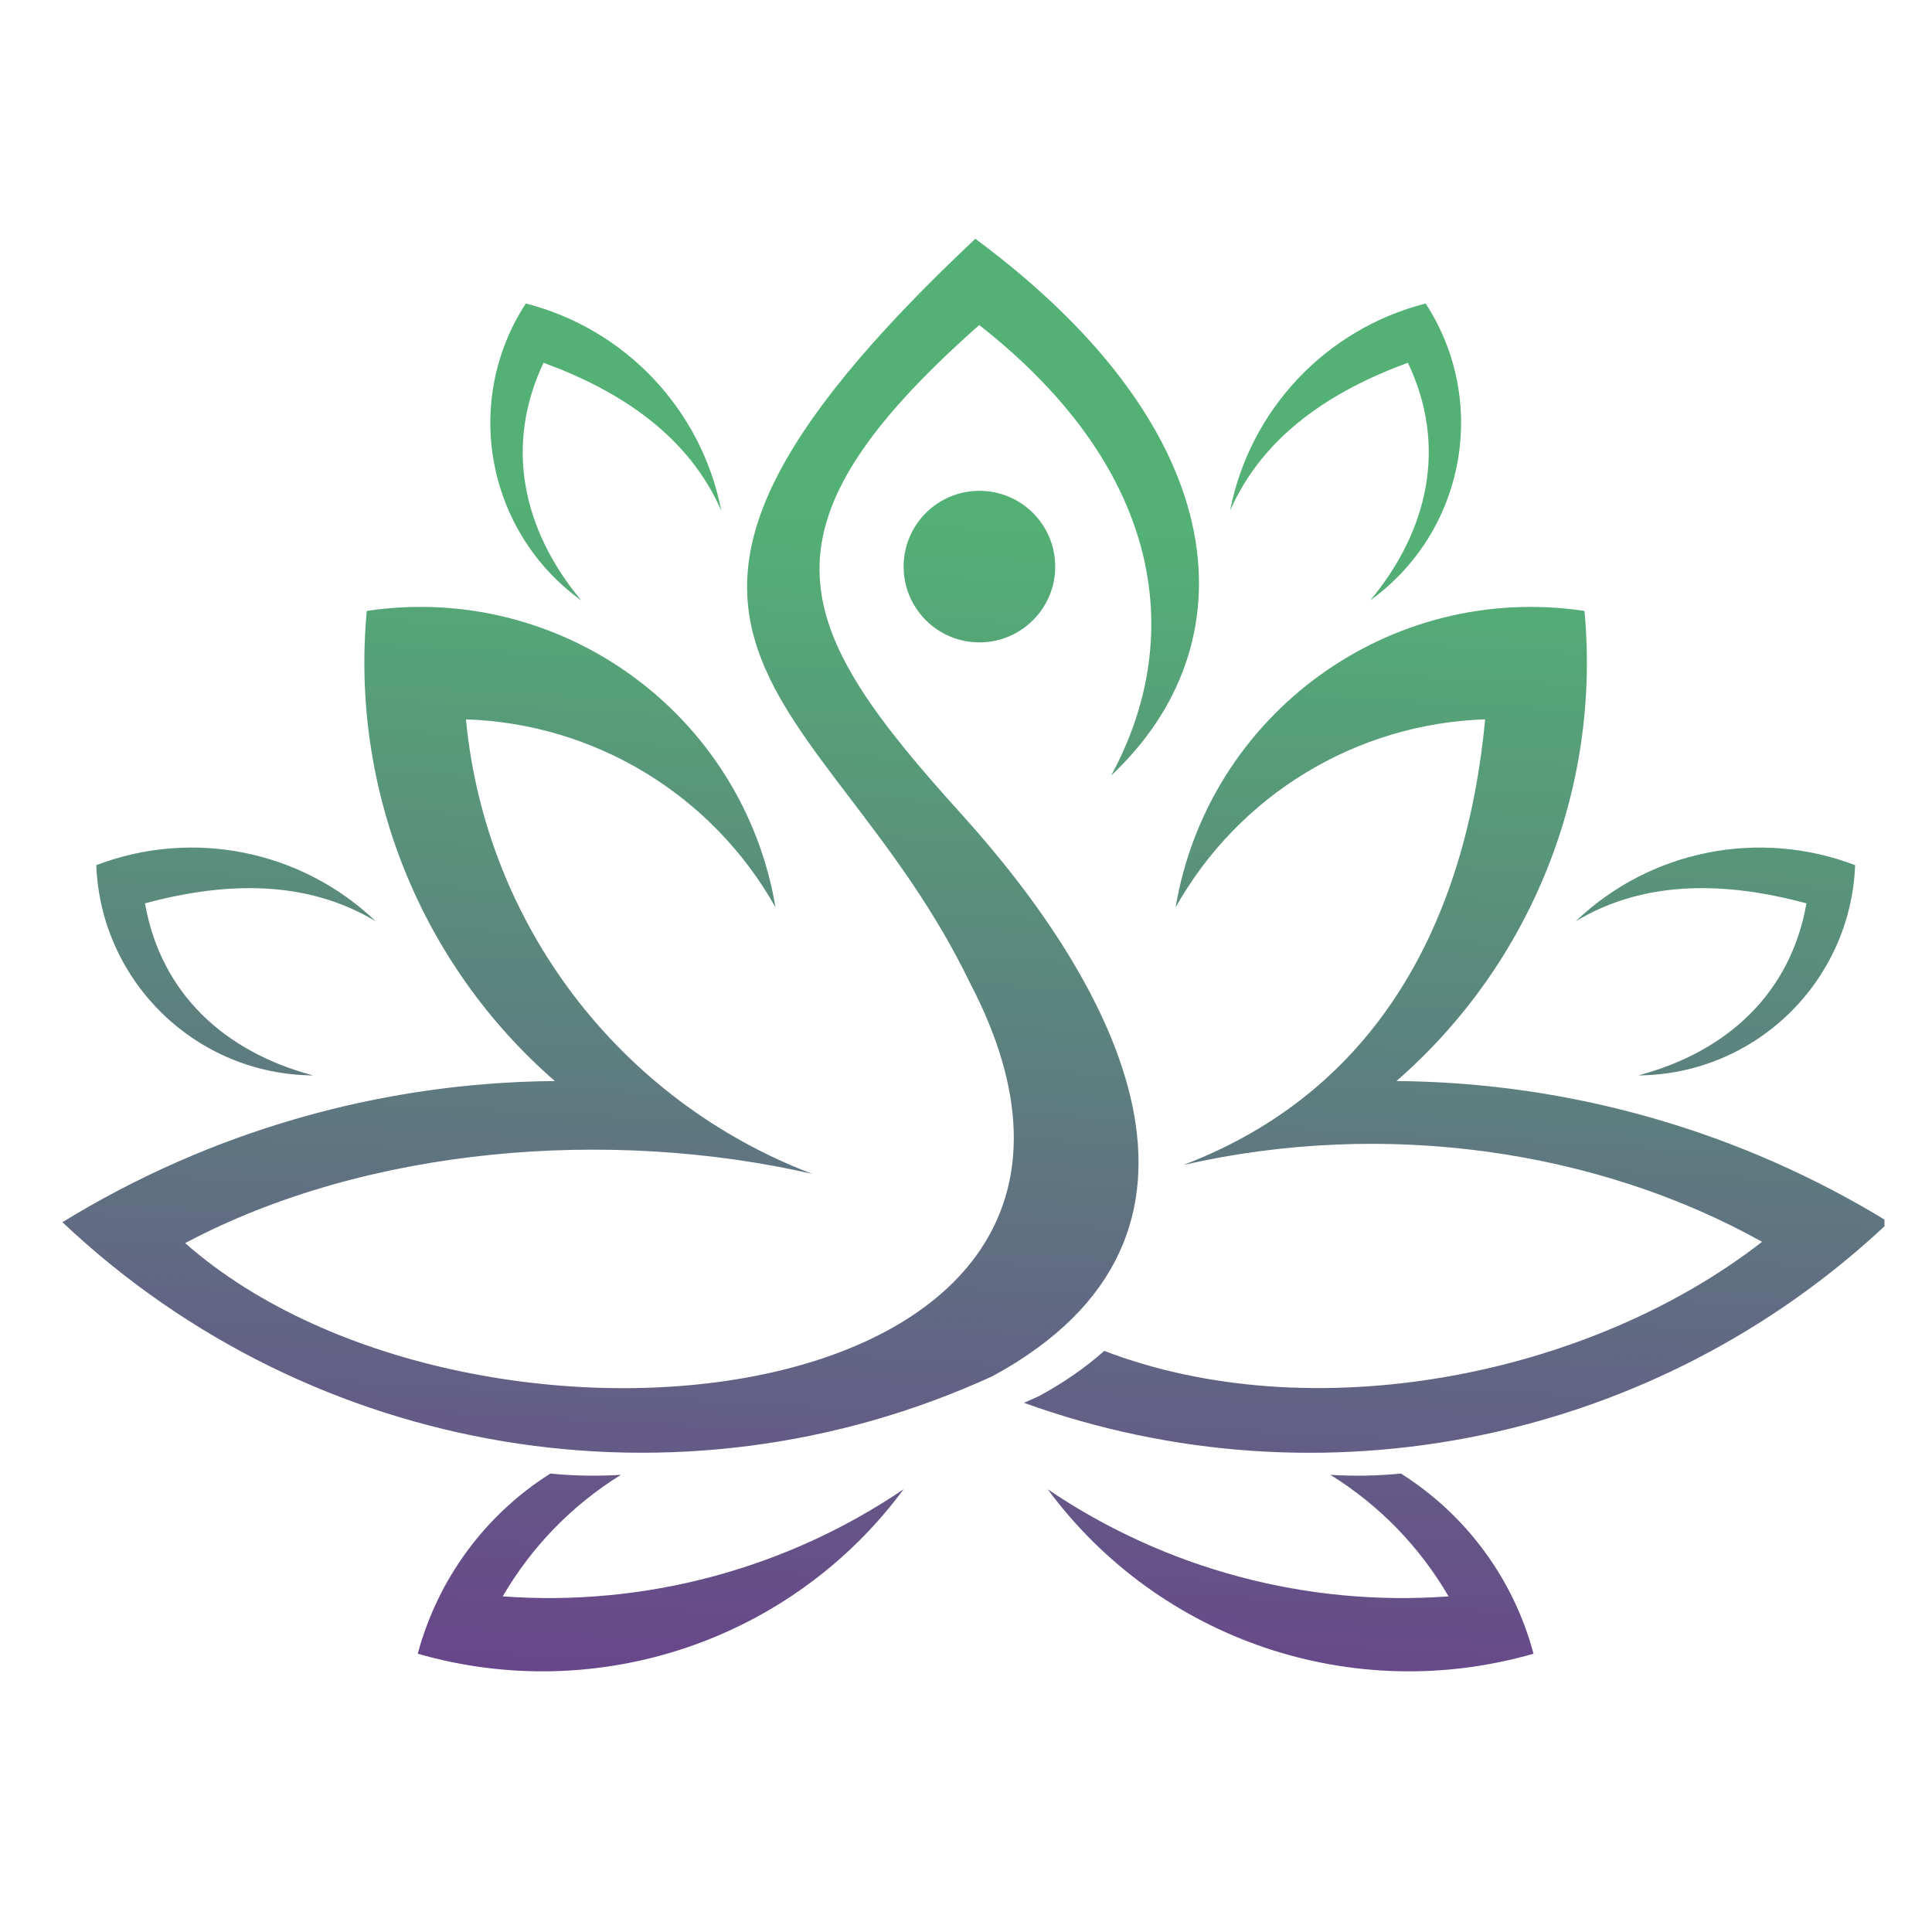 <svg xmlns="http://www.w3.org/2000/svg" xmlns:xlink="http://www.w3.org/1999/xlink" width="180" zoomAndPan="magnify" viewBox="0 0 135 135" height="180" preserveAspectRatio="xMidYMid meet" version="1.0"><defs><clipPath id="54363ecc35"><path d="M 4.375 16.609 L 131.68 16.609 L 131.68 117 L 4.375 117 Z M 4.375 16.609 " clip-rule="nonzero"/></clipPath><clipPath id="712740bdaf"><path d="M 110.715 42.688 C 111.883 55.117 106.992 67.344 97.578 75.539 C 109.73 75.633 121.625 79.039 131.984 85.402 C 115.738 100.773 92.32 105.523 71.551 98.023 C 71.898 97.871 72.242 97.719 72.578 97.566 C 74.344 96.613 75.863 95.547 77.164 94.391 L 77.102 94.371 C 91.559 99.941 110.91 96.277 123.125 86.773 C 111.66 80.371 96.805 78.168 82.684 81.406 C 96.137 76.281 102.418 64.582 103.777 50.266 C 94.766 50.559 86.559 55.543 82.145 63.406 C 84.426 49.871 97.129 40.656 110.707 42.688 Z M 10.137 63.121 C 15.668 61.629 21.359 61.426 26.258 64.379 C 21.055 59.406 13.457 57.887 6.727 60.453 C 7.043 68.609 13.707 75.082 21.875 75.145 C 15.688 73.5 11.234 69.422 10.129 63.109 Z M 126.219 63.121 C 120.691 61.629 114.996 61.426 110.098 64.379 C 115.301 59.406 122.902 57.887 129.629 60.453 C 129.312 68.609 122.648 75.082 114.48 75.145 C 120.668 73.5 125.125 69.422 126.23 63.109 Z M 37.98 25.348 C 43.355 27.316 48.113 30.449 50.406 35.695 C 49.027 28.633 43.711 22.992 36.742 21.207 C 32.285 28.047 33.992 37.176 40.617 41.957 C 36.516 37.035 35.238 31.129 37.98 25.348 Z M 98.379 25.348 C 93 27.316 88.242 30.449 85.949 35.695 C 87.328 28.633 92.645 22.992 99.617 21.207 C 104.07 28.047 102.367 37.176 95.742 41.957 C 99.84 37.035 101.129 31.129 98.379 25.348 Z M 35.129 111.547 C 45.039 112.277 54.914 109.641 63.141 104.062 C 55.34 114.613 41.805 119.188 29.191 115.555 C 30.594 110.34 33.891 105.848 38.457 102.965 C 40.09 103.129 41.742 103.156 43.387 103.055 C 39.977 105.168 37.148 108.078 35.129 111.547 Z M 101.219 111.547 C 91.305 112.277 81.434 109.641 73.207 104.062 C 81.008 114.613 94.543 119.188 107.156 115.555 C 105.766 110.34 102.457 105.848 97.891 102.965 C 96.258 103.129 94.605 103.156 92.961 103.055 C 96.371 105.168 99.199 108.078 101.219 111.547 Z M 68.438 34.297 C 71.359 34.297 73.734 36.66 73.734 39.594 C 73.734 42.516 71.359 44.887 68.438 44.887 C 65.516 44.887 63.141 42.516 63.141 39.594 C 63.141 36.672 65.504 34.297 68.438 34.297 Z M 25.629 42.688 C 24.465 55.117 29.355 67.344 38.77 75.539 C 26.613 75.633 14.723 79.039 4.363 85.402 C 21.805 101.898 47.516 106.16 69.34 96.168 C 87.574 86.285 77.926 68.773 67.211 56.922 C 55.43 43.895 52.102 37.137 68.426 22.711 C 81.68 33.121 82.684 44.93 77.641 54.191 C 87.301 45.141 86.57 30.328 68.152 16.684 C 38.191 44.859 57.805 48.012 67.789 68.703 C 83.695 99.141 33.23 104.742 12.938 86.863 C 25.68 80.098 42.617 78.785 56.75 82.023 C 43.297 76.898 33.922 64.594 32.559 50.266 C 41.57 50.559 49.777 55.543 54.191 63.406 C 51.91 49.871 39.207 40.656 25.629 42.688 Z M 25.629 42.688 " clip-rule="evenodd"/></clipPath><linearGradient x1="75.069" gradientTransform="matrix(1.015, 0, 0, 1.015, 4.375, 16.682)" y1="-2.746" x2="69.32" gradientUnits="userSpaceOnUse" y2="102.762" id="e7e572485a"><stop stop-opacity="1" stop-color="rgb(32.5%, 69.398%, 45.9%)" offset="0"/><stop stop-opacity="1" stop-color="rgb(32.5%, 69.398%, 45.9%)" offset="0.065"/><stop stop-opacity="1" stop-color="rgb(32.5%, 69.398%, 45.9%)" offset="0.125"/><stop stop-opacity="1" stop-color="rgb(32.5%, 69.398%, 45.9%)" offset="0.188"/><stop stop-opacity="1" stop-color="rgb(32.526%, 69.261%, 45.926%)" offset="0.219"/><stop stop-opacity="1" stop-color="rgb(32.596%, 68.909%, 45.995%)" offset="0.223"/><stop stop-opacity="1" stop-color="rgb(32.639%, 68.694%, 46.037%)" offset="0.227"/><stop stop-opacity="1" stop-color="rgb(32.681%, 68.477%, 46.078%)" offset="0.23"/><stop stop-opacity="1" stop-color="rgb(32.724%, 68.262%, 46.121%)" offset="0.234"/><stop stop-opacity="1" stop-color="rgb(32.767%, 68.047%, 46.164%)" offset="0.238"/><stop stop-opacity="1" stop-color="rgb(32.809%, 67.831%, 46.207%)" offset="0.242"/><stop stop-opacity="1" stop-color="rgb(32.852%, 67.615%, 46.248%)" offset="0.246"/><stop stop-opacity="1" stop-color="rgb(32.895%, 67.4%, 46.291%)" offset="0.25"/><stop stop-opacity="1" stop-color="rgb(32.938%, 67.183%, 46.333%)" offset="0.254"/><stop stop-opacity="1" stop-color="rgb(32.98%, 66.968%, 46.376%)" offset="0.258"/><stop stop-opacity="1" stop-color="rgb(33.023%, 66.751%, 46.417%)" offset="0.262"/><stop stop-opacity="1" stop-color="rgb(33.066%, 66.536%, 46.46%)" offset="0.266"/><stop stop-opacity="1" stop-color="rgb(33.109%, 66.321%, 46.501%)" offset="0.27"/><stop stop-opacity="1" stop-color="rgb(33.153%, 66.106%, 46.544%)" offset="0.273"/><stop stop-opacity="1" stop-color="rgb(33.195%, 65.889%, 46.587%)" offset="0.277"/><stop stop-opacity="1" stop-color="rgb(33.238%, 65.674%, 46.629%)" offset="0.281"/><stop stop-opacity="1" stop-color="rgb(33.281%, 65.457%, 46.671%)" offset="0.285"/><stop stop-opacity="1" stop-color="rgb(33.324%, 65.242%, 46.713%)" offset="0.289"/><stop stop-opacity="1" stop-color="rgb(33.366%, 65.025%, 46.756%)" offset="0.293"/><stop stop-opacity="1" stop-color="rgb(33.409%, 64.81%, 46.799%)" offset="0.297"/><stop stop-opacity="1" stop-color="rgb(33.452%, 64.595%, 46.84%)" offset="0.301"/><stop stop-opacity="1" stop-color="rgb(33.495%, 64.38%, 46.883%)" offset="0.305"/><stop stop-opacity="1" stop-color="rgb(33.537%, 64.163%, 46.924%)" offset="0.309"/><stop stop-opacity="1" stop-color="rgb(33.58%, 63.948%, 46.967%)" offset="0.312"/><stop stop-opacity="1" stop-color="rgb(33.623%, 63.731%, 47.009%)" offset="0.316"/><stop stop-opacity="1" stop-color="rgb(33.665%, 63.516%, 47.052%)" offset="0.32"/><stop stop-opacity="1" stop-color="rgb(33.708%, 63.3%, 47.093%)" offset="0.324"/><stop stop-opacity="1" stop-color="rgb(33.751%, 63.084%, 47.136%)" offset="0.328"/><stop stop-opacity="1" stop-color="rgb(33.794%, 62.869%, 47.179%)" offset="0.332"/><stop stop-opacity="1" stop-color="rgb(33.836%, 62.654%, 47.221%)" offset="0.336"/><stop stop-opacity="1" stop-color="rgb(33.879%, 62.437%, 47.263%)" offset="0.34"/><stop stop-opacity="1" stop-color="rgb(33.922%, 62.222%, 47.305%)" offset="0.344"/><stop stop-opacity="1" stop-color="rgb(33.965%, 62.006%, 47.346%)" offset="0.348"/><stop stop-opacity="1" stop-color="rgb(34.007%, 61.79%, 47.389%)" offset="0.352"/><stop stop-opacity="1" stop-color="rgb(34.05%, 61.574%, 47.432%)" offset="0.355"/><stop stop-opacity="1" stop-color="rgb(34.093%, 61.359%, 47.475%)" offset="0.359"/><stop stop-opacity="1" stop-color="rgb(34.135%, 61.143%, 47.516%)" offset="0.363"/><stop stop-opacity="1" stop-color="rgb(34.178%, 60.928%, 47.559%)" offset="0.367"/><stop stop-opacity="1" stop-color="rgb(34.221%, 60.712%, 47.601%)" offset="0.371"/><stop stop-opacity="1" stop-color="rgb(34.264%, 60.497%, 47.644%)" offset="0.375"/><stop stop-opacity="1" stop-color="rgb(34.306%, 60.28%, 47.685%)" offset="0.379"/><stop stop-opacity="1" stop-color="rgb(34.349%, 60.065%, 47.728%)" offset="0.383"/><stop stop-opacity="1" stop-color="rgb(34.392%, 59.848%, 47.769%)" offset="0.387"/><stop stop-opacity="1" stop-color="rgb(34.435%, 59.633%, 47.812%)" offset="0.391"/><stop stop-opacity="1" stop-color="rgb(34.477%, 59.418%, 47.855%)" offset="0.395"/><stop stop-opacity="1" stop-color="rgb(34.52%, 59.203%, 47.897%)" offset="0.398"/><stop stop-opacity="1" stop-color="rgb(34.563%, 58.986%, 47.939%)" offset="0.402"/><stop stop-opacity="1" stop-color="rgb(34.605%, 58.771%, 47.981%)" offset="0.406"/><stop stop-opacity="1" stop-color="rgb(34.648%, 58.554%, 48.022%)" offset="0.41"/><stop stop-opacity="1" stop-color="rgb(34.691%, 58.339%, 48.065%)" offset="0.414"/><stop stop-opacity="1" stop-color="rgb(34.734%, 58.122%, 48.108%)" offset="0.418"/><stop stop-opacity="1" stop-color="rgb(34.776%, 57.907%, 48.151%)" offset="0.422"/><stop stop-opacity="1" stop-color="rgb(34.819%, 57.692%, 48.192%)" offset="0.426"/><stop stop-opacity="1" stop-color="rgb(34.862%, 57.477%, 48.235%)" offset="0.43"/><stop stop-opacity="1" stop-color="rgb(34.904%, 57.26%, 48.277%)" offset="0.434"/><stop stop-opacity="1" stop-color="rgb(34.947%, 57.045%, 48.32%)" offset="0.438"/><stop stop-opacity="1" stop-color="rgb(34.99%, 56.828%, 48.361%)" offset="0.441"/><stop stop-opacity="1" stop-color="rgb(35.033%, 56.613%, 48.404%)" offset="0.445"/><stop stop-opacity="1" stop-color="rgb(35.075%, 56.396%, 48.445%)" offset="0.449"/><stop stop-opacity="1" stop-color="rgb(35.118%, 56.181%, 48.488%)" offset="0.453"/><stop stop-opacity="1" stop-color="rgb(35.161%, 55.965%, 48.531%)" offset="0.457"/><stop stop-opacity="1" stop-color="rgb(35.204%, 55.75%, 48.573%)" offset="0.461"/><stop stop-opacity="1" stop-color="rgb(35.246%, 55.534%, 48.615%)" offset="0.465"/><stop stop-opacity="1" stop-color="rgb(35.289%, 55.319%, 48.657%)" offset="0.469"/><stop stop-opacity="1" stop-color="rgb(35.332%, 55.103%, 48.7%)" offset="0.473"/><stop stop-opacity="1" stop-color="rgb(35.374%, 54.887%, 48.743%)" offset="0.477"/><stop stop-opacity="1" stop-color="rgb(35.417%, 54.671%, 48.784%)" offset="0.48"/><stop stop-opacity="1" stop-color="rgb(35.461%, 54.456%, 48.827%)" offset="0.484"/><stop stop-opacity="1" stop-color="rgb(35.504%, 54.239%, 48.868%)" offset="0.488"/><stop stop-opacity="1" stop-color="rgb(35.547%, 54.024%, 48.911%)" offset="0.492"/><stop stop-opacity="1" stop-color="rgb(35.59%, 53.809%, 48.953%)" offset="0.496"/><stop stop-opacity="1" stop-color="rgb(35.632%, 53.593%, 48.996%)" offset="0.5"/><stop stop-opacity="1" stop-color="rgb(35.675%, 53.377%, 49.037%)" offset="0.504"/><stop stop-opacity="1" stop-color="rgb(35.718%, 53.162%, 49.08%)" offset="0.508"/><stop stop-opacity="1" stop-color="rgb(35.76%, 52.945%, 49.123%)" offset="0.512"/><stop stop-opacity="1" stop-color="rgb(35.803%, 52.73%, 49.165%)" offset="0.516"/><stop stop-opacity="1" stop-color="rgb(35.846%, 52.513%, 49.207%)" offset="0.52"/><stop stop-opacity="1" stop-color="rgb(35.889%, 52.298%, 49.249%)" offset="0.523"/><stop stop-opacity="1" stop-color="rgb(35.931%, 52.083%, 49.29%)" offset="0.527"/><stop stop-opacity="1" stop-color="rgb(35.974%, 51.868%, 49.333%)" offset="0.531"/><stop stop-opacity="1" stop-color="rgb(36.017%, 51.651%, 49.376%)" offset="0.535"/><stop stop-opacity="1" stop-color="rgb(36.06%, 51.436%, 49.419%)" offset="0.539"/><stop stop-opacity="1" stop-color="rgb(36.102%, 51.219%, 49.46%)" offset="0.543"/><stop stop-opacity="1" stop-color="rgb(36.145%, 51.004%, 49.503%)" offset="0.547"/><stop stop-opacity="1" stop-color="rgb(36.188%, 50.787%, 49.545%)" offset="0.551"/><stop stop-opacity="1" stop-color="rgb(36.23%, 50.572%, 49.588%)" offset="0.555"/><stop stop-opacity="1" stop-color="rgb(36.273%, 50.357%, 49.629%)" offset="0.559"/><stop stop-opacity="1" stop-color="rgb(36.316%, 50.142%, 49.672%)" offset="0.562"/><stop stop-opacity="1" stop-color="rgb(36.359%, 49.925%, 49.713%)" offset="0.566"/><stop stop-opacity="1" stop-color="rgb(36.401%, 49.71%, 49.756%)" offset="0.57"/><stop stop-opacity="1" stop-color="rgb(36.444%, 49.493%, 49.799%)" offset="0.574"/><stop stop-opacity="1" stop-color="rgb(36.487%, 49.278%, 49.841%)" offset="0.578"/><stop stop-opacity="1" stop-color="rgb(36.53%, 49.062%, 49.883%)" offset="0.582"/><stop stop-opacity="1" stop-color="rgb(36.572%, 48.846%, 49.925%)" offset="0.586"/><stop stop-opacity="1" stop-color="rgb(36.615%, 48.631%, 49.968%)" offset="0.59"/><stop stop-opacity="1" stop-color="rgb(36.658%, 48.416%, 50.011%)" offset="0.594"/><stop stop-opacity="1" stop-color="rgb(36.7%, 48.199%, 50.052%)" offset="0.598"/><stop stop-opacity="1" stop-color="rgb(36.743%, 47.984%, 50.095%)" offset="0.602"/><stop stop-opacity="1" stop-color="rgb(36.786%, 47.768%, 50.136%)" offset="0.605"/><stop stop-opacity="1" stop-color="rgb(36.829%, 47.552%, 50.179%)" offset="0.609"/><stop stop-opacity="1" stop-color="rgb(36.871%, 47.336%, 50.221%)" offset="0.613"/><stop stop-opacity="1" stop-color="rgb(36.914%, 47.121%, 50.264%)" offset="0.617"/><stop stop-opacity="1" stop-color="rgb(36.957%, 46.906%, 50.305%)" offset="0.621"/><stop stop-opacity="1" stop-color="rgb(37%, 46.69%, 50.348%)" offset="0.625"/><stop stop-opacity="1" stop-color="rgb(37.042%, 46.474%, 50.389%)" offset="0.629"/><stop stop-opacity="1" stop-color="rgb(37.085%, 46.259%, 50.432%)" offset="0.633"/><stop stop-opacity="1" stop-color="rgb(37.128%, 46.042%, 50.475%)" offset="0.637"/><stop stop-opacity="1" stop-color="rgb(37.17%, 45.827%, 50.517%)" offset="0.641"/><stop stop-opacity="1" stop-color="rgb(37.213%, 45.61%, 50.558%)" offset="0.645"/><stop stop-opacity="1" stop-color="rgb(37.256%, 45.395%, 50.601%)" offset="0.648"/><stop stop-opacity="1" stop-color="rgb(37.299%, 45.18%, 50.644%)" offset="0.652"/><stop stop-opacity="1" stop-color="rgb(37.341%, 44.965%, 50.687%)" offset="0.656"/><stop stop-opacity="1" stop-color="rgb(37.384%, 44.748%, 50.728%)" offset="0.66"/><stop stop-opacity="1" stop-color="rgb(37.427%, 44.533%, 50.771%)" offset="0.664"/><stop stop-opacity="1" stop-color="rgb(37.469%, 44.316%, 50.812%)" offset="0.668"/><stop stop-opacity="1" stop-color="rgb(37.512%, 44.101%, 50.854%)" offset="0.672"/><stop stop-opacity="1" stop-color="rgb(37.555%, 43.884%, 50.897%)" offset="0.676"/><stop stop-opacity="1" stop-color="rgb(37.598%, 43.669%, 50.94%)" offset="0.68"/><stop stop-opacity="1" stop-color="rgb(37.64%, 43.454%, 50.981%)" offset="0.684"/><stop stop-opacity="1" stop-color="rgb(37.683%, 43.239%, 51.024%)" offset="0.688"/><stop stop-opacity="1" stop-color="rgb(37.726%, 43.022%, 51.067%)" offset="0.691"/><stop stop-opacity="1" stop-color="rgb(37.769%, 42.807%, 51.109%)" offset="0.695"/><stop stop-opacity="1" stop-color="rgb(37.811%, 42.59%, 51.151%)" offset="0.699"/><stop stop-opacity="1" stop-color="rgb(37.856%, 42.375%, 51.193%)" offset="0.703"/><stop stop-opacity="1" stop-color="rgb(37.898%, 42.159%, 51.234%)" offset="0.707"/><stop stop-opacity="1" stop-color="rgb(37.941%, 41.943%, 51.277%)" offset="0.711"/><stop stop-opacity="1" stop-color="rgb(37.984%, 41.727%, 51.32%)" offset="0.715"/><stop stop-opacity="1" stop-color="rgb(38.026%, 41.512%, 51.363%)" offset="0.719"/><stop stop-opacity="1" stop-color="rgb(38.069%, 41.296%, 51.404%)" offset="0.723"/><stop stop-opacity="1" stop-color="rgb(38.112%, 41.081%, 51.447%)" offset="0.727"/><stop stop-opacity="1" stop-color="rgb(38.155%, 40.865%, 51.489%)" offset="0.73"/><stop stop-opacity="1" stop-color="rgb(38.197%, 40.649%, 51.532%)" offset="0.734"/><stop stop-opacity="1" stop-color="rgb(38.24%, 40.433%, 51.573%)" offset="0.738"/><stop stop-opacity="1" stop-color="rgb(38.283%, 40.218%, 51.616%)" offset="0.742"/><stop stop-opacity="1" stop-color="rgb(38.325%, 40.001%, 51.657%)" offset="0.746"/><stop stop-opacity="1" stop-color="rgb(38.368%, 39.786%, 51.7%)" offset="0.75"/><stop stop-opacity="1" stop-color="rgb(38.411%, 39.571%, 51.743%)" offset="0.754"/><stop stop-opacity="1" stop-color="rgb(38.454%, 39.355%, 51.785%)" offset="0.758"/><stop stop-opacity="1" stop-color="rgb(38.496%, 39.139%, 51.826%)" offset="0.762"/><stop stop-opacity="1" stop-color="rgb(38.539%, 38.924%, 51.869%)" offset="0.766"/><stop stop-opacity="1" stop-color="rgb(38.582%, 38.707%, 51.912%)" offset="0.77"/><stop stop-opacity="1" stop-color="rgb(38.625%, 38.492%, 51.955%)" offset="0.773"/><stop stop-opacity="1" stop-color="rgb(38.667%, 38.275%, 51.996%)" offset="0.777"/><stop stop-opacity="1" stop-color="rgb(38.71%, 38.06%, 52.039%)" offset="0.781"/><stop stop-opacity="1" stop-color="rgb(38.753%, 37.845%, 52.08%)" offset="0.785"/><stop stop-opacity="1" stop-color="rgb(38.795%, 37.63%, 52.122%)" offset="0.789"/><stop stop-opacity="1" stop-color="rgb(38.838%, 37.413%, 52.165%)" offset="0.793"/><stop stop-opacity="1" stop-color="rgb(38.881%, 37.198%, 52.208%)" offset="0.797"/><stop stop-opacity="1" stop-color="rgb(38.924%, 36.981%, 52.249%)" offset="0.801"/><stop stop-opacity="1" stop-color="rgb(38.966%, 36.766%, 52.292%)" offset="0.805"/><stop stop-opacity="1" stop-color="rgb(39.009%, 36.549%, 52.333%)" offset="0.809"/><stop stop-opacity="1" stop-color="rgb(39.052%, 36.334%, 52.376%)" offset="0.812"/><stop stop-opacity="1" stop-color="rgb(39.095%, 36.119%, 52.419%)" offset="0.816"/><stop stop-opacity="1" stop-color="rgb(39.137%, 35.904%, 52.461%)" offset="0.82"/><stop stop-opacity="1" stop-color="rgb(39.18%, 35.687%, 52.502%)" offset="0.824"/><stop stop-opacity="1" stop-color="rgb(39.223%, 35.472%, 52.545%)" offset="0.828"/><stop stop-opacity="1" stop-color="rgb(39.265%, 35.255%, 52.588%)" offset="0.832"/><stop stop-opacity="1" stop-color="rgb(39.308%, 35.04%, 52.631%)" offset="0.836"/><stop stop-opacity="1" stop-color="rgb(39.351%, 34.824%, 52.672%)" offset="0.84"/><stop stop-opacity="1" stop-color="rgb(39.394%, 34.608%, 52.715%)" offset="0.844"/><stop stop-opacity="1" stop-color="rgb(39.436%, 34.393%, 52.756%)" offset="0.848"/><stop stop-opacity="1" stop-color="rgb(39.479%, 34.178%, 52.798%)" offset="0.852"/><stop stop-opacity="1" stop-color="rgb(39.522%, 33.961%, 52.841%)" offset="0.855"/><stop stop-opacity="1" stop-color="rgb(39.565%, 33.746%, 52.884%)" offset="0.859"/><stop stop-opacity="1" stop-color="rgb(39.607%, 33.53%, 52.925%)" offset="0.863"/><stop stop-opacity="1" stop-color="rgb(39.65%, 33.315%, 52.968%)" offset="0.867"/><stop stop-opacity="1" stop-color="rgb(39.693%, 33.098%, 53.011%)" offset="0.871"/><stop stop-opacity="1" stop-color="rgb(39.735%, 32.883%, 53.053%)" offset="0.875"/><stop stop-opacity="1" stop-color="rgb(39.778%, 32.668%, 53.094%)" offset="0.879"/><stop stop-opacity="1" stop-color="rgb(39.821%, 32.452%, 53.137%)" offset="0.883"/><stop stop-opacity="1" stop-color="rgb(39.864%, 32.236%, 53.178%)" offset="0.887"/><stop stop-opacity="1" stop-color="rgb(39.906%, 32.021%, 53.221%)" offset="0.891"/><stop stop-opacity="1" stop-color="rgb(39.949%, 31.804%, 53.264%)" offset="0.895"/><stop stop-opacity="1" stop-color="rgb(39.992%, 31.589%, 53.307%)" offset="0.898"/><stop stop-opacity="1" stop-color="rgb(40.034%, 31.372%, 53.348%)" offset="0.902"/><stop stop-opacity="1" stop-color="rgb(40.077%, 31.157%, 53.391%)" offset="0.906"/><stop stop-opacity="1" stop-color="rgb(40.12%, 30.942%, 53.433%)" offset="0.91"/><stop stop-opacity="1" stop-color="rgb(40.163%, 30.727%, 53.476%)" offset="0.914"/><stop stop-opacity="1" stop-color="rgb(40.205%, 30.51%, 53.517%)" offset="0.918"/><stop stop-opacity="1" stop-color="rgb(40.25%, 30.295%, 53.56%)" offset="0.922"/><stop stop-opacity="1" stop-color="rgb(40.292%, 30.078%, 53.601%)" offset="0.926"/><stop stop-opacity="1" stop-color="rgb(40.335%, 29.863%, 53.644%)" offset="0.93"/><stop stop-opacity="1" stop-color="rgb(40.378%, 29.646%, 53.687%)" offset="0.934"/><stop stop-opacity="1" stop-color="rgb(40.421%, 29.431%, 53.729%)" offset="0.938"/><stop stop-opacity="1" stop-color="rgb(40.463%, 29.216%, 53.77%)" offset="0.941"/><stop stop-opacity="1" stop-color="rgb(40.506%, 29.001%, 53.813%)" offset="0.945"/><stop stop-opacity="1" stop-color="rgb(40.549%, 28.784%, 53.856%)" offset="0.949"/><stop stop-opacity="1" stop-color="rgb(40.591%, 28.569%, 53.899%)" offset="0.953"/><stop stop-opacity="1" stop-color="rgb(40.634%, 28.352%, 53.94%)" offset="0.957"/><stop stop-opacity="1" stop-color="rgb(40.677%, 28.137%, 53.983%)" offset="0.961"/><stop stop-opacity="1" stop-color="rgb(40.72%, 27.921%, 54.024%)" offset="0.965"/><stop stop-opacity="1" stop-color="rgb(40.762%, 27.705%, 54.066%)" offset="0.969"/><stop stop-opacity="1" stop-color="rgb(40.805%, 27.49%, 54.109%)" offset="0.973"/><stop stop-opacity="1" stop-color="rgb(40.848%, 27.275%, 54.152%)" offset="0.977"/><stop stop-opacity="1" stop-color="rgb(40.891%, 27.058%, 54.193%)" offset="0.98"/><stop stop-opacity="1" stop-color="rgb(40.933%, 26.843%, 54.236%)" offset="0.984"/><stop stop-opacity="1" stop-color="rgb(40.976%, 26.627%, 54.279%)" offset="0.988"/><stop stop-opacity="1" stop-color="rgb(41.019%, 26.411%, 54.321%)" offset="0.992"/><stop stop-opacity="1" stop-color="rgb(41.061%, 26.195%, 54.362%)" offset="0.996"/><stop stop-opacity="1" stop-color="rgb(41.104%, 25.98%, 54.405%)" offset="1"/></linearGradient></defs><g clip-path="url(#54363ecc35)"><g clip-path="url(#712740bdaf)"><path fill="url(#e7e572485a)" d="M 4.375 16.684 L 4.375 117.113 L 131.68 117.113 L 131.68 16.684 Z M 4.375 16.684 " fill-rule="nonzero"/></g></g></svg>